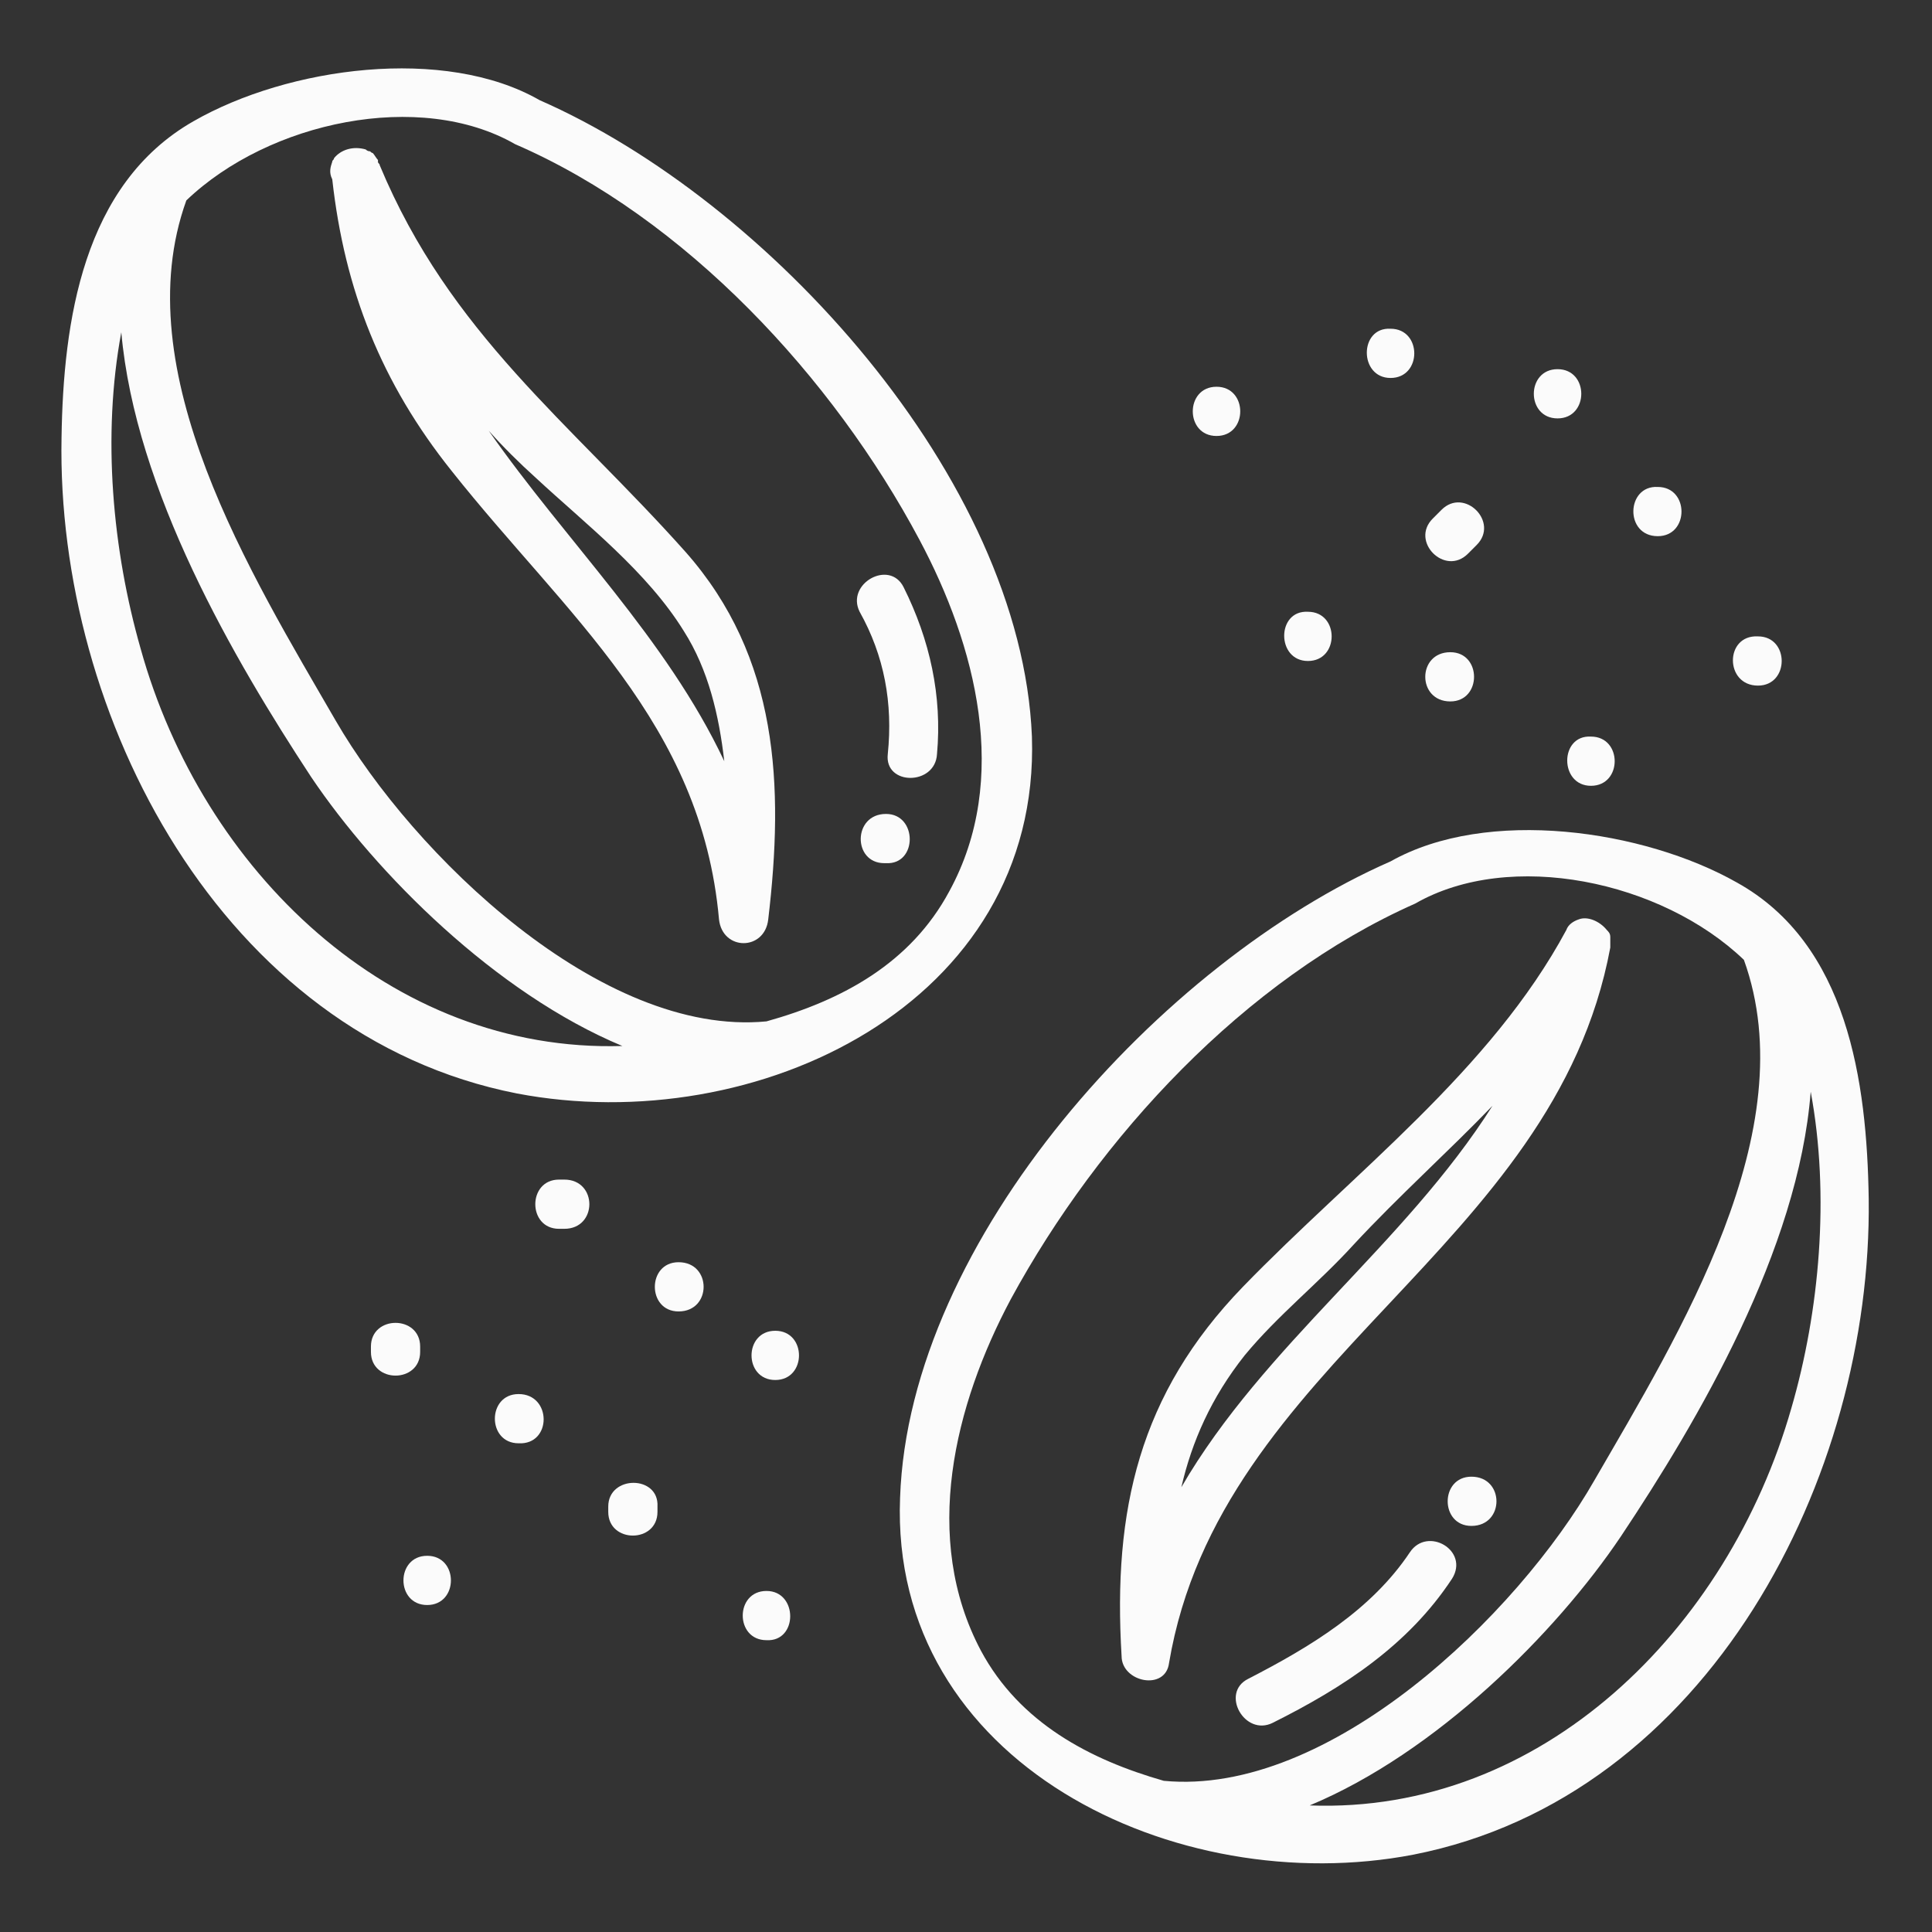 <?xml version="1.0" encoding="utf-8"?>
<!-- Generator: Adobe Illustrator 22.1.0, SVG Export Plug-In . SVG Version: 6.00 Build 0)  -->
<svg version="1.1" id="Layer_1" xmlns="http://www.w3.org/2000/svg" xmlns:xlink="http://www.w3.org/1999/xlink" x="0px" y="0px"
	 viewBox="0 0 109.9 109.9" style="enable-background:new 0 0 109.9 109.9;" xml:space="preserve">
<rect x="0" y="0" width="109.9" height="109.9" fill="#333333" stroke="none"/>
<style type="text/css">
	.st0{fill:#FBFBFB;}
</style>
<g>
	<path class="st0" d="M58.7,41.9C58.1,27.2,43.7,11.4,30.7,5.7c-5.4-3.1-14.3-1.9-19.7,1.2c-6.3,3.6-7.4,11.4-7.5,18
		c-0.3,15.8,9.1,34,25.9,37.3C43,64.8,59.2,57.1,58.7,41.9z M29.3,8.2c9.7,4.2,18.1,13.3,23,22.5c3.2,6,5.2,13.6,1.7,20
		c-2.2,4.1-6.1,6.2-10.4,7.4c-9.4,0.9-20.1-9.5-24.5-17.1c-4.8-8.3-12-19.9-8.5-29.6C15.3,6.9,23.9,5.1,29.3,8.2z M8,36.9
		c-1.6-5.6-2.2-12.1-1.1-18c0.8,9,6.4,18.6,10.8,25.3c3.7,5.5,10.5,12.3,17.7,15.3C22.2,59.9,11.5,49.5,8,36.9z"/>
	<path class="st0" d="M18.9,9.2C18.9,9.2,18.9,9.2,18.9,9.2c-0.1,0.3-0.2,0.6,0,1c0,0,0,0,0,0c0.7,6.3,2.8,11.6,6.8,16.6
		c6.5,8.2,14.2,14.3,15.2,25.5c0.2,1.8,2.6,1.8,2.8,0c0.9-7.6,0.6-14.9-4.7-20.9C32.4,24,25.6,19,21.6,9.4c0-0.1-0.1-0.1-0.1-0.2
		c0,0,0,0,0-0.1c-0.1-0.1-0.2-0.3-0.3-0.4c-0.1,0-0.1-0.1-0.2-0.1c-0.1,0-0.2-0.1-0.2-0.1C20.1,8.3,19.4,8.5,19,9
		C19,9.1,18.9,9.1,18.9,9.2z M30.5,27.2c2.8,2.6,6.3,5.3,8.4,8.7c1.4,2.2,2,4.8,2.3,7.4c-3.3-7-9-12.5-13.4-18.8
		C28.6,25.4,29.5,26.3,30.5,27.2z"/>
	<path class="st0" d="M50.5,42.9c-0.2,1.8,2.7,1.8,2.8,0c0.3-3.3-0.4-6.5-1.9-9.5c-0.8-1.6-3.3-0.2-2.5,1.4
		C50.3,37.3,50.8,40,50.5,42.9z"/>
	<path class="st0" d="M50.4,46.3C50.3,46.3,50.3,46.3,50.4,46.3c-1.9,0-1.9,2.8-0.1,2.8c0,0,0.1,0,0.1,0
		C52.2,49.2,52.2,46.3,50.4,46.3z"/>
	<path class="st0" d="M98.8,50.2c-5.3-3-14.2-4.3-19.7-1.2c-13,5.7-27.4,21.5-27.9,36.2c-0.6,15.1,15.7,22.9,29.2,20.3
		c16.8-3.3,26.1-21.5,25.9-37.3C106.2,61.5,105.1,53.7,98.8,50.2z M55.8,93.9c-3.4-6.4-1.5-14,1.7-20c5-9.2,13.3-18.2,23-22.5
		c5.4-3.1,14-1.3,18.7,3.2c3.5,9.7-3.7,21.3-8.5,29.6c-4.4,7.7-15.1,18-24.5,17.1C62,100.1,58,98,55.8,93.9z M74.5,102.7
		c7.2-3,14-9.8,17.7-15.3c4.4-6.6,10.1-16.3,10.8-25.3c1.1,5.9,0.5,12.5-1.1,18C98.3,92.7,87.7,103.2,74.5,102.7z"/>
	<path class="st0" d="M66.5,94.6c2.9-17.2,21.9-23.5,25.1-40.7c0-0.1,0-0.1,0-0.1c0-0.1,0-0.3,0-0.4c0,0,0-0.1,0-0.1
		c0-0.2-0.1-0.3-0.2-0.4c0,0,0,0,0,0c-0.4-0.5-1.1-0.8-1.6-0.6c-0.3,0.1-0.6,0.3-0.7,0.6C84.8,60.9,77,66.7,70.7,73.2
		c-5.9,6.1-7.4,12.7-6.9,21C63.8,95.7,66.3,96.2,66.5,94.6z M70.8,77.1c1.9-2.3,4.2-4.1,6.2-6.3c2.6-2.8,5.4-5.3,7.9-7.9
		c-5,7.9-13,13.6-17.7,21.7C67.8,82,68.9,79.5,70.8,77.1z"/>
	<path class="st0" d="M80.2,88.3c-2.2,3.3-5.7,5.4-9.2,7.2c-1.6,0.8-0.2,3.3,1.4,2.5c4-2,7.7-4.4,10.2-8.2
		C83.6,88.2,81.2,86.8,80.2,88.3z"/>
	<path class="st0" d="M83.7,84c-1.8,0-1.8,2.8,0,2.8C85.6,86.8,85.6,84,83.7,84z"/>
	<path class="st0" d="M24.3,88.5c-1.8,0-1.8,2.8,0,2.8C26.1,91.3,26.1,88.5,24.3,88.5z"/>
	<path class="st0" d="M23.9,76.9c0-0.1,0-0.2,0-0.3c0-1.8-2.8-1.8-2.8,0c0,0.1,0,0.2,0,0.3C21.1,78.7,23.9,78.7,23.9,76.9z"/>
	<path class="st0" d="M38.6,71.8c-1.8,0-1.8,2.8,0,2.8C40.5,74.6,40.5,71.8,38.6,71.8z"/>
	<path class="st0" d="M34.6,85.7c0,0.1,0,0.2,0,0.3c0,1.8,2.8,1.8,2.8,0c0-0.1,0-0.2,0-0.3C37.5,83.9,34.6,83.9,34.6,85.7z"/>
	<path class="st0" d="M29.5,79.3c-1.8,0-1.8,2.8,0,2.8C31.4,82.2,31.4,79.3,29.5,79.3z"/>
	<path class="st0" d="M32.1,67.1c-0.1,0-0.2,0-0.3,0c-1.8,0-1.8,2.8,0,2.8c0.1,0,0.2,0,0.3,0C34,69.9,34,67.1,32.1,67.1z"/>
	<path class="st0" d="M44.1,75.7c-1.8,0-1.8,2.8,0,2.8C45.9,78.5,45.9,75.7,44.1,75.7z"/>
	<path class="st0" d="M43.6,90.5c-1.8,0-1.8,2.8,0,2.8C45.4,93.4,45.4,90.5,43.6,90.5z"/>
	<path class="st0" d="M74.4,37.6c1.8,0,1.8-2.8,0-2.8C72.6,34.7,72.6,37.6,74.4,37.6z"/>
	<path class="st0" d="M69.2,24.8c1.8,0,1.8-2.8,0-2.8C67.4,22,67.4,24.8,69.2,24.8z"/>
	<path class="st0" d="M79.1,21.5c1.8,0,1.8-2.8,0-2.8C77.3,18.6,77.3,21.5,79.1,21.5z"/>
	<path class="st0" d="M94.3,30.5c1.8,0,1.8-2.8,0-2.8C92.5,27.6,92.4,30.5,94.3,30.5z"/>
	<path class="st0" d="M82.5,39.9c1.8,0,1.8-2.8,0-2.8C80.6,37.1,80.6,39.9,82.5,39.9z"/>
	<path class="st0" d="M83.5,31.5c0.2-0.2,0.3-0.3,0.5-0.5c1.3-1.3-0.7-3.3-2-2c-0.2,0.2-0.3,0.3-0.5,0.5
		C80.2,30.8,82.2,32.8,83.5,31.5z"/>
	<path class="st0" d="M88.6,23.8c1.8,0,1.8-2.8,0-2.8C86.8,21,86.8,23.8,88.6,23.8z"/>
	<path class="st0" d="M100,39c1.8,0,1.8-2.8,0-2.8C98.1,36.1,98.1,39,100,39z"/>
	<path class="st0" d="M90.5,44.7c1.8,0,1.8-2.8,0-2.8C88.7,41.8,88.7,44.7,90.5,44.7z"/>
</g>
</svg>
